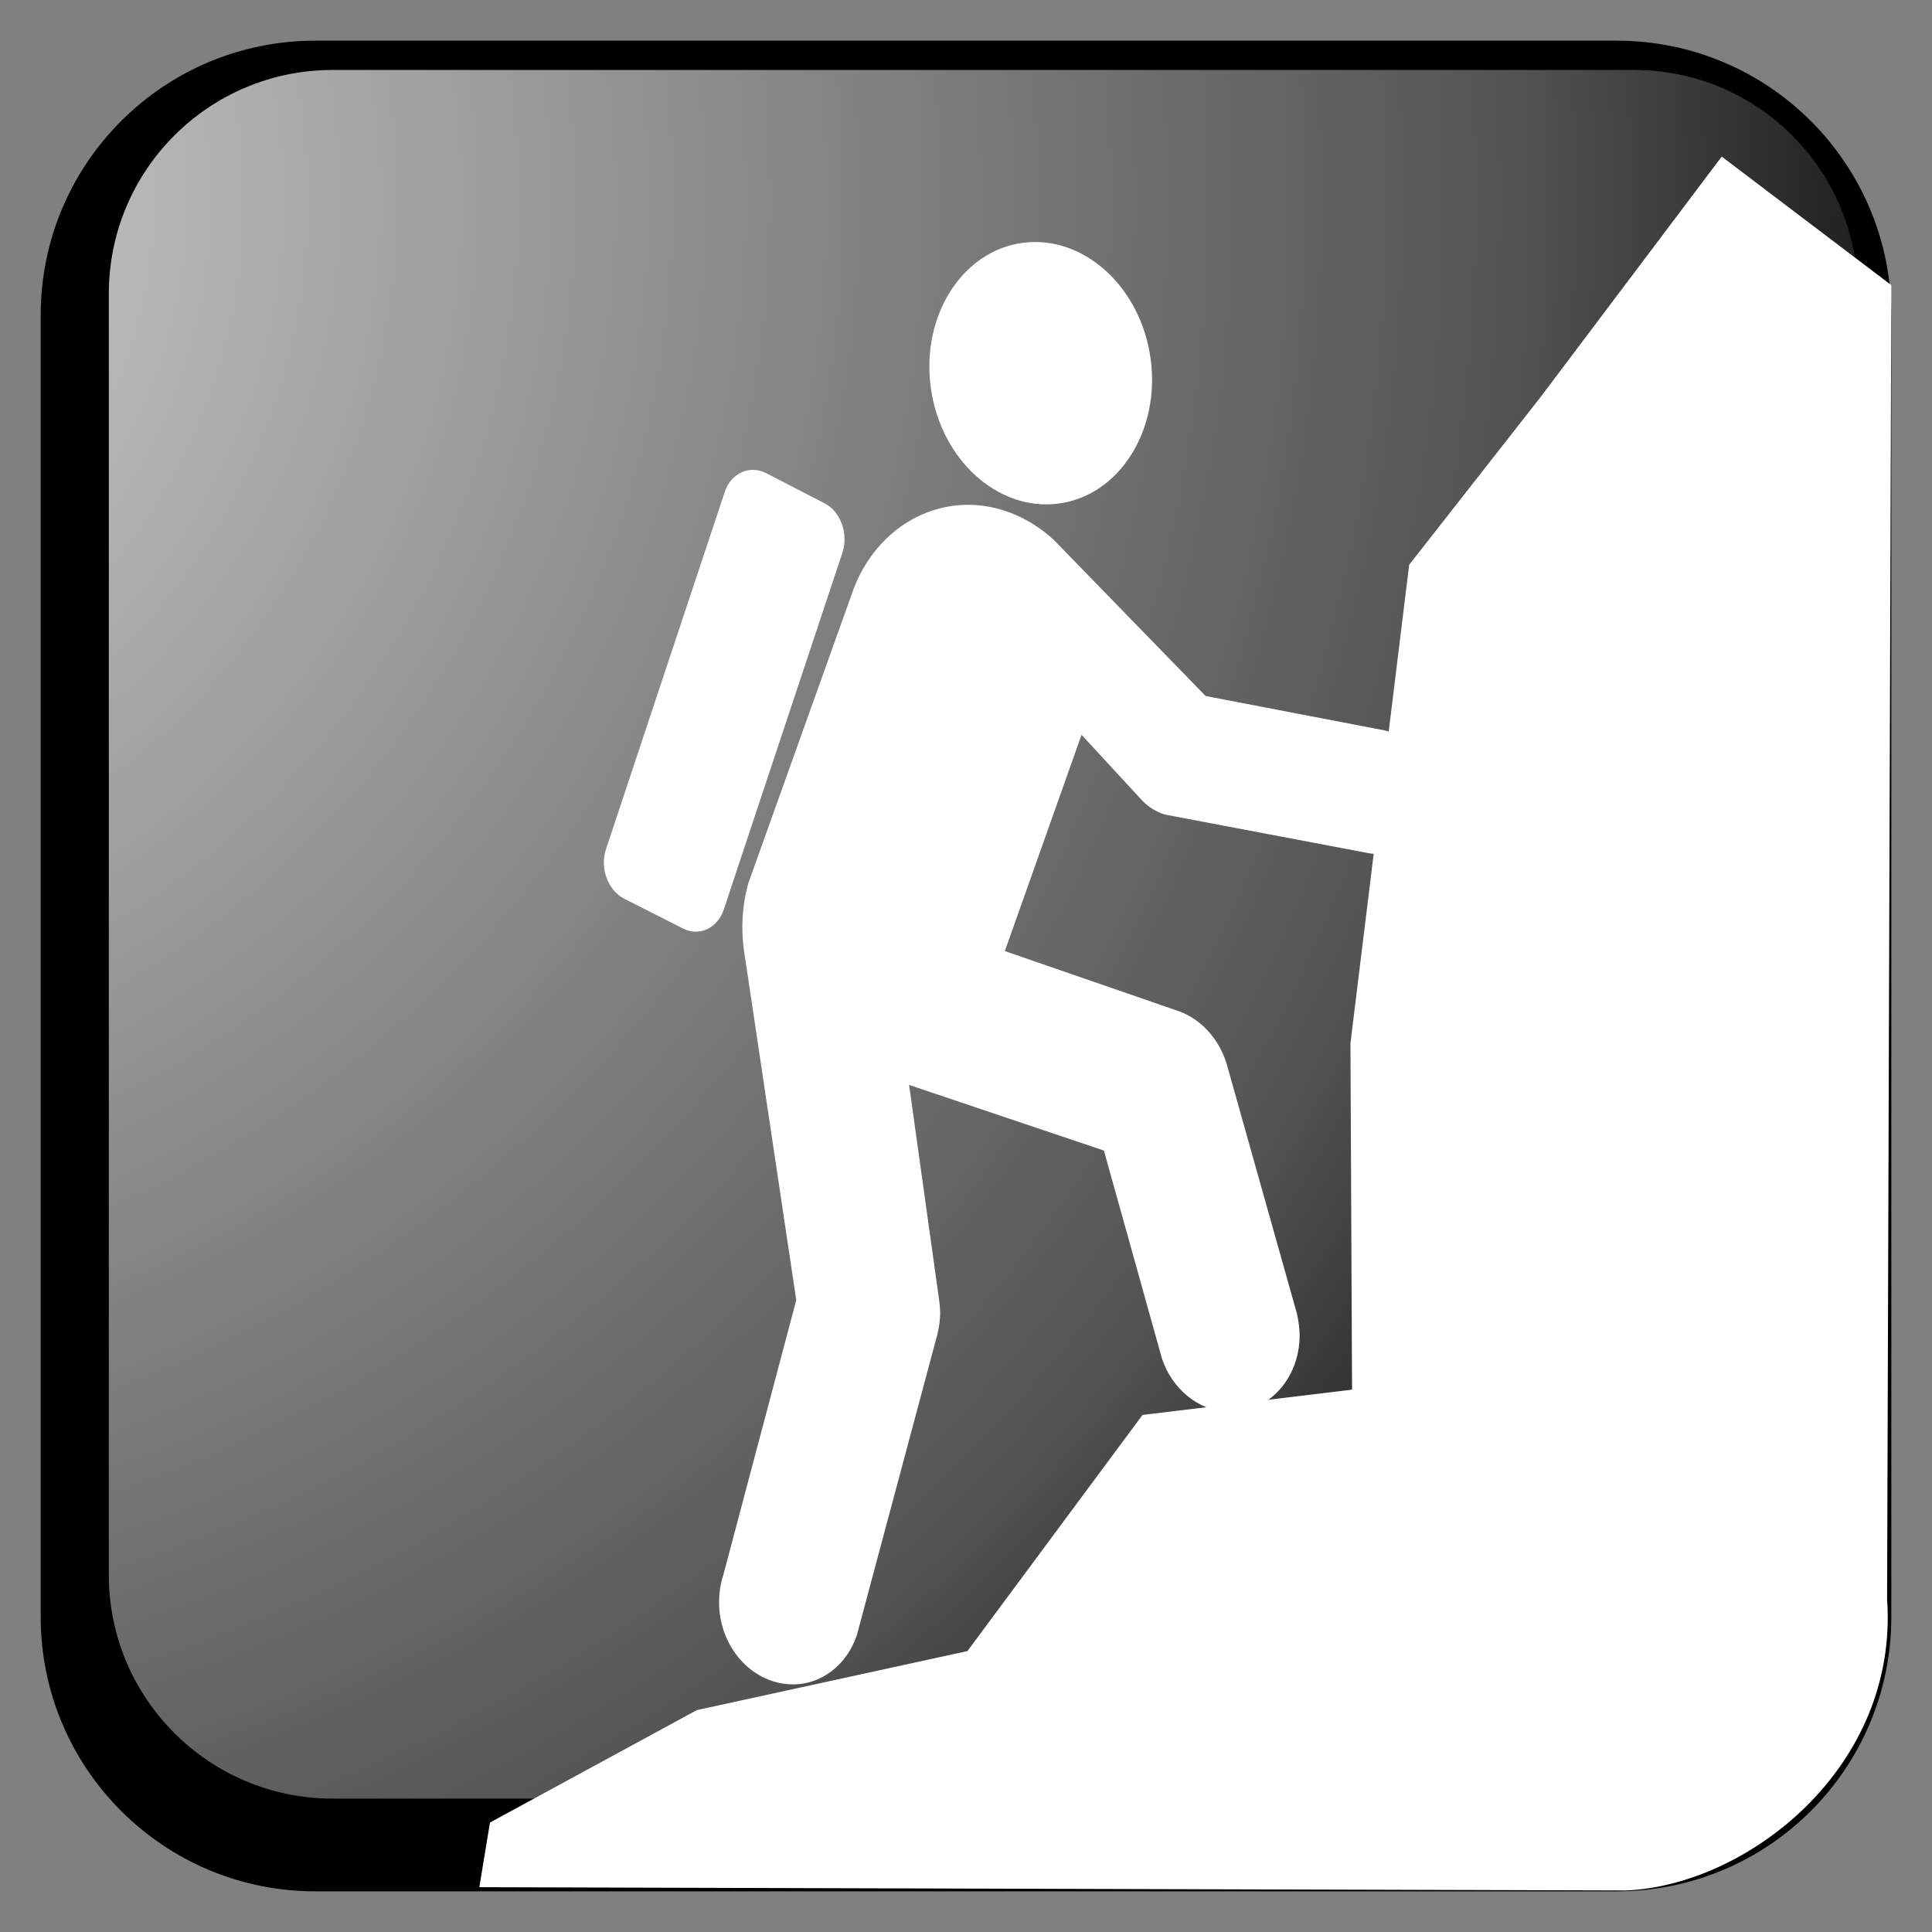 ﻿<?xml version="1.0" encoding="utf-8"?>
<!DOCTYPE svg PUBLIC "-//W3C//DTD SVG 1.1//EN" "http://www.w3.org/Graphics/SVG/1.1/DTD/svg11.dtd">
<svg xmlns="http://www.w3.org/2000/svg" xmlns:xlink="http://www.w3.org/1999/xlink" version="1.1" baseProfile="full" width="95" height="95" viewBox="0 0 95.00 95.00" enable-background="new 0 0 95.00 95.00" xml:space="preserve">
	<rect x="0" y="0" width="95.00" height="95.00" fill="#808080" stroke="none"/>
	<path fill="#000000" fill-opacity="1" stroke-linejoin="round" stroke="#000000" stroke-opacity="1" d="M 15.5,2.5L 79.5,2.5C 86.68,2.5 92.5,8.32 92.5,15.5L 92.5,79.5C 92.5,86.679 86.68,92.5 79.5,92.5L 15.5,92.5C 8.32,92.5 2.5,86.679 2.5,79.5L 2.5,15.5C 2.5,8.32 8.32,2.5 15.5,2.5 Z "/>
	<path fill="#FFFFFF" fill-opacity="1" stroke-linejoin="round" d="M 36.801,43.416C 36.612,44.085 36.508,44.813 36.502,45.581C 36.508,45.963 36.529,46.344 36.58,46.72L 39.153,63.93L 35.566,77.448C 35.436,77.848 35.356,78.312 35.359,78.78C 35.354,80.942 36.92,82.739 38.858,82.821C 40.359,82.888 41.651,81.866 42.136,80.393L 46.094,65.607C 46.172,65.264 46.233,64.911 46.23,64.528C 46.222,64.356 46.211,64.164 46.188,63.994L 44.702,53.348L 54.281,56.575L 57.138,66.81C 57.635,68.293 58.916,69.365 60.403,69.433C 62.337,69.495 63.898,67.815 63.905,65.674C 63.901,65.309 63.852,64.948 63.776,64.608L 60.305,52.269C 59.926,51.08 59.068,50.129 57.987,49.73L 49.41,46.767L 53.182,36.129L 56.206,39.41C 56.509,39.704 56.882,39.933 57.286,40.054L 67.388,41.969C 68.712,42.11 69.923,41.187 70.242,39.739C 70.595,38.089 69.681,36.396 68.207,35.946C 68.156,35.931 68.109,35.921 68.06,35.91L 59.282,34.224L 51.809,26.54C 50.709,25.535 49.333,24.893 47.83,24.826C 45.207,24.731 42.963,26.412 41.991,28.908"/>
	<path fill="#FFFFFF" fill-opacity="1" stroke-linejoin="round" d="M 47.57,81.186L 34.266,84.089L 24.092,89.617L 23.57,92.797L 79.958,92.958C 85.875,92.708 93.375,86.958 92.792,78.625L 93,14.021L 84.66,7.7L 75.744,19.536L 69.292,27.771L 66.404,51.293L 66.483,68.331L 56.179,69.575"/>
	<path fill="#FFFFFF" fill-opacity="1" stroke-linejoin="round" d="M 52.041,24.763C 55.02,24.378 57.057,21.189 56.579,17.651C 56.102,14.113 53.287,11.553 50.309,11.938C 47.324,12.324 45.289,15.511 45.767,19.05C 46.245,22.588 49.059,25.149 52.041,24.763 Z "/>
	<path fill="#FFFFFF" fill-opacity="1" stroke-linejoin="round" d="M 41.429,27.157C 41.725,26.233 41.332,25.129 40.517,24.735L 37.657,23.257C 36.842,22.859 35.938,23.265 35.63,24.212L 29.792,41.772C 29.496,42.696 29.886,43.782 30.704,44.197L 33.577,45.652C 34.379,46.069 35.28,45.645 35.591,44.72"/>
	<g>
		<radialGradient id="SVGID_Fill1_" cx="-16.026" cy="9.88" r="118.102" gradientUnits="userSpaceOnUse">
			<stop offset="0" stop-color="#FFFFFF" stop-opacity="0.843"/>
			<stop offset="0.77" stop-color="#FFFFFF" stop-opacity="0.325"/>
			<stop offset="1" stop-color="#FFFFFF" stop-opacity="0"/>
		</radialGradient>
		<path fill="url(#SVGID_Fill1_)" stroke-width="0.2" stroke-linejoin="round" d="M 16.351,3.441L 80.351,3.441C 86.426,3.441 91.351,8.365 91.351,14.441L 91.351,77.44C 91.351,83.515 86.426,88.44 80.351,88.44L 16.351,88.44C 10.276,88.44 5.351,83.515 5.351,77.44L 5.351,14.441C 5.351,8.365 10.276,3.441 16.351,3.441 Z "/>
		<radialGradient id="SVGID_Stroke1_" cx="73.37" cy="47.441" r="669.951" gradientUnits="userSpaceOnUse">
			<stop offset="0.869" stop-color="#F1F1F1" stop-opacity="0"/>
			<stop offset="1" stop-color="#EEEEEE" stop-opacity="0.898"/>
		</radialGradient>
		<path fill="none" stroke-width="4" stroke-linejoin="round" stroke="url(#SVGID_Stroke1_)" d="M 82.6,7.44L 82.6,7.44C 86.605,7.44 89.85,10.686 89.85,14.69L 89.85,80.19C 89.85,84.195 86.605,87.44 82.6,87.44L 82.6,87.44C 78.596,87.44 75.35,84.195 75.35,80.19L 75.35,14.69C 75.35,10.686 78.596,7.44 82.6,7.44 Z "/>
		<radialGradient id="SVGID_Stroke2_" cx="21.331" cy="47.439" r="669.951" gradientUnits="userSpaceOnUse" gradientTransform="rotate(180 21.331 47.439)">
			<stop offset="0.869" stop-color="#F1F1F1" stop-opacity="0"/>
			<stop offset="1" stop-color="#EEEEEE" stop-opacity="0.898"/>
		</radialGradient>
		<path fill="none" stroke-width="4" stroke-linejoin="round" stroke="url(#SVGID_Stroke2_)" d="M 12.101,87.44L 12.101,87.44C 8.097,87.44 4.851,84.194 4.851,80.19L 4.851,14.69C 4.851,10.686 8.097,7.44 12.101,7.44L 12.101,7.44C 16.105,7.44 19.351,10.686 19.351,14.69L 19.351,80.19C 19.351,84.194 16.105,87.44 12.101,87.44 Z "/>
		<radialGradient id="SVGID_Stroke3_" cx="47.352" cy="21.421" r="79.12" gradientUnits="userSpaceOnUse" gradientTransform="rotate(-90 47.352 21.421)">
			<stop offset="0.869" stop-color="#F1F1F1" stop-opacity="0"/>
			<stop offset="1" stop-color="#EEEEEE" stop-opacity="0.898"/>
		</radialGradient>
		<path fill="none" stroke-width="4" stroke-linejoin="round" stroke="url(#SVGID_Stroke3_)" d="M 7.351,12.19L 7.351,12.19C 7.351,8.186 10.597,4.94 14.601,4.94L 80.101,4.94C 84.105,4.94 87.351,8.186 87.351,12.19L 87.351,12.19C 87.351,16.195 84.105,19.44 80.101,19.44L 14.601,19.44C 10.597,19.44 7.351,16.195 7.351,12.19 Z "/>
		<radialGradient id="SVGID_Stroke4_" cx="47.349" cy="73.46" r="79.119" gradientUnits="userSpaceOnUse" gradientTransform="rotate(90 47.349 73.46)">
			<stop offset="0.869" stop-color="#F1F1F1" stop-opacity="0"/>
			<stop offset="1" stop-color="#EEEEEE" stop-opacity="0.898"/>
		</radialGradient>
		<path fill="none" stroke-width="4" stroke-linejoin="round" stroke="url(#SVGID_Stroke4_)" d="M 87.351,82.69L 87.351,82.69C 87.351,86.695 84.105,89.94 80.101,89.94L 14.601,89.94C 10.596,89.94 7.35,86.695 7.35,82.69L 7.35,82.69C 7.35,78.686 10.596,75.44 14.601,75.44L 80.101,75.44C 84.105,75.44 87.351,78.686 87.351,82.69 Z "/>
	</g>
</svg>
